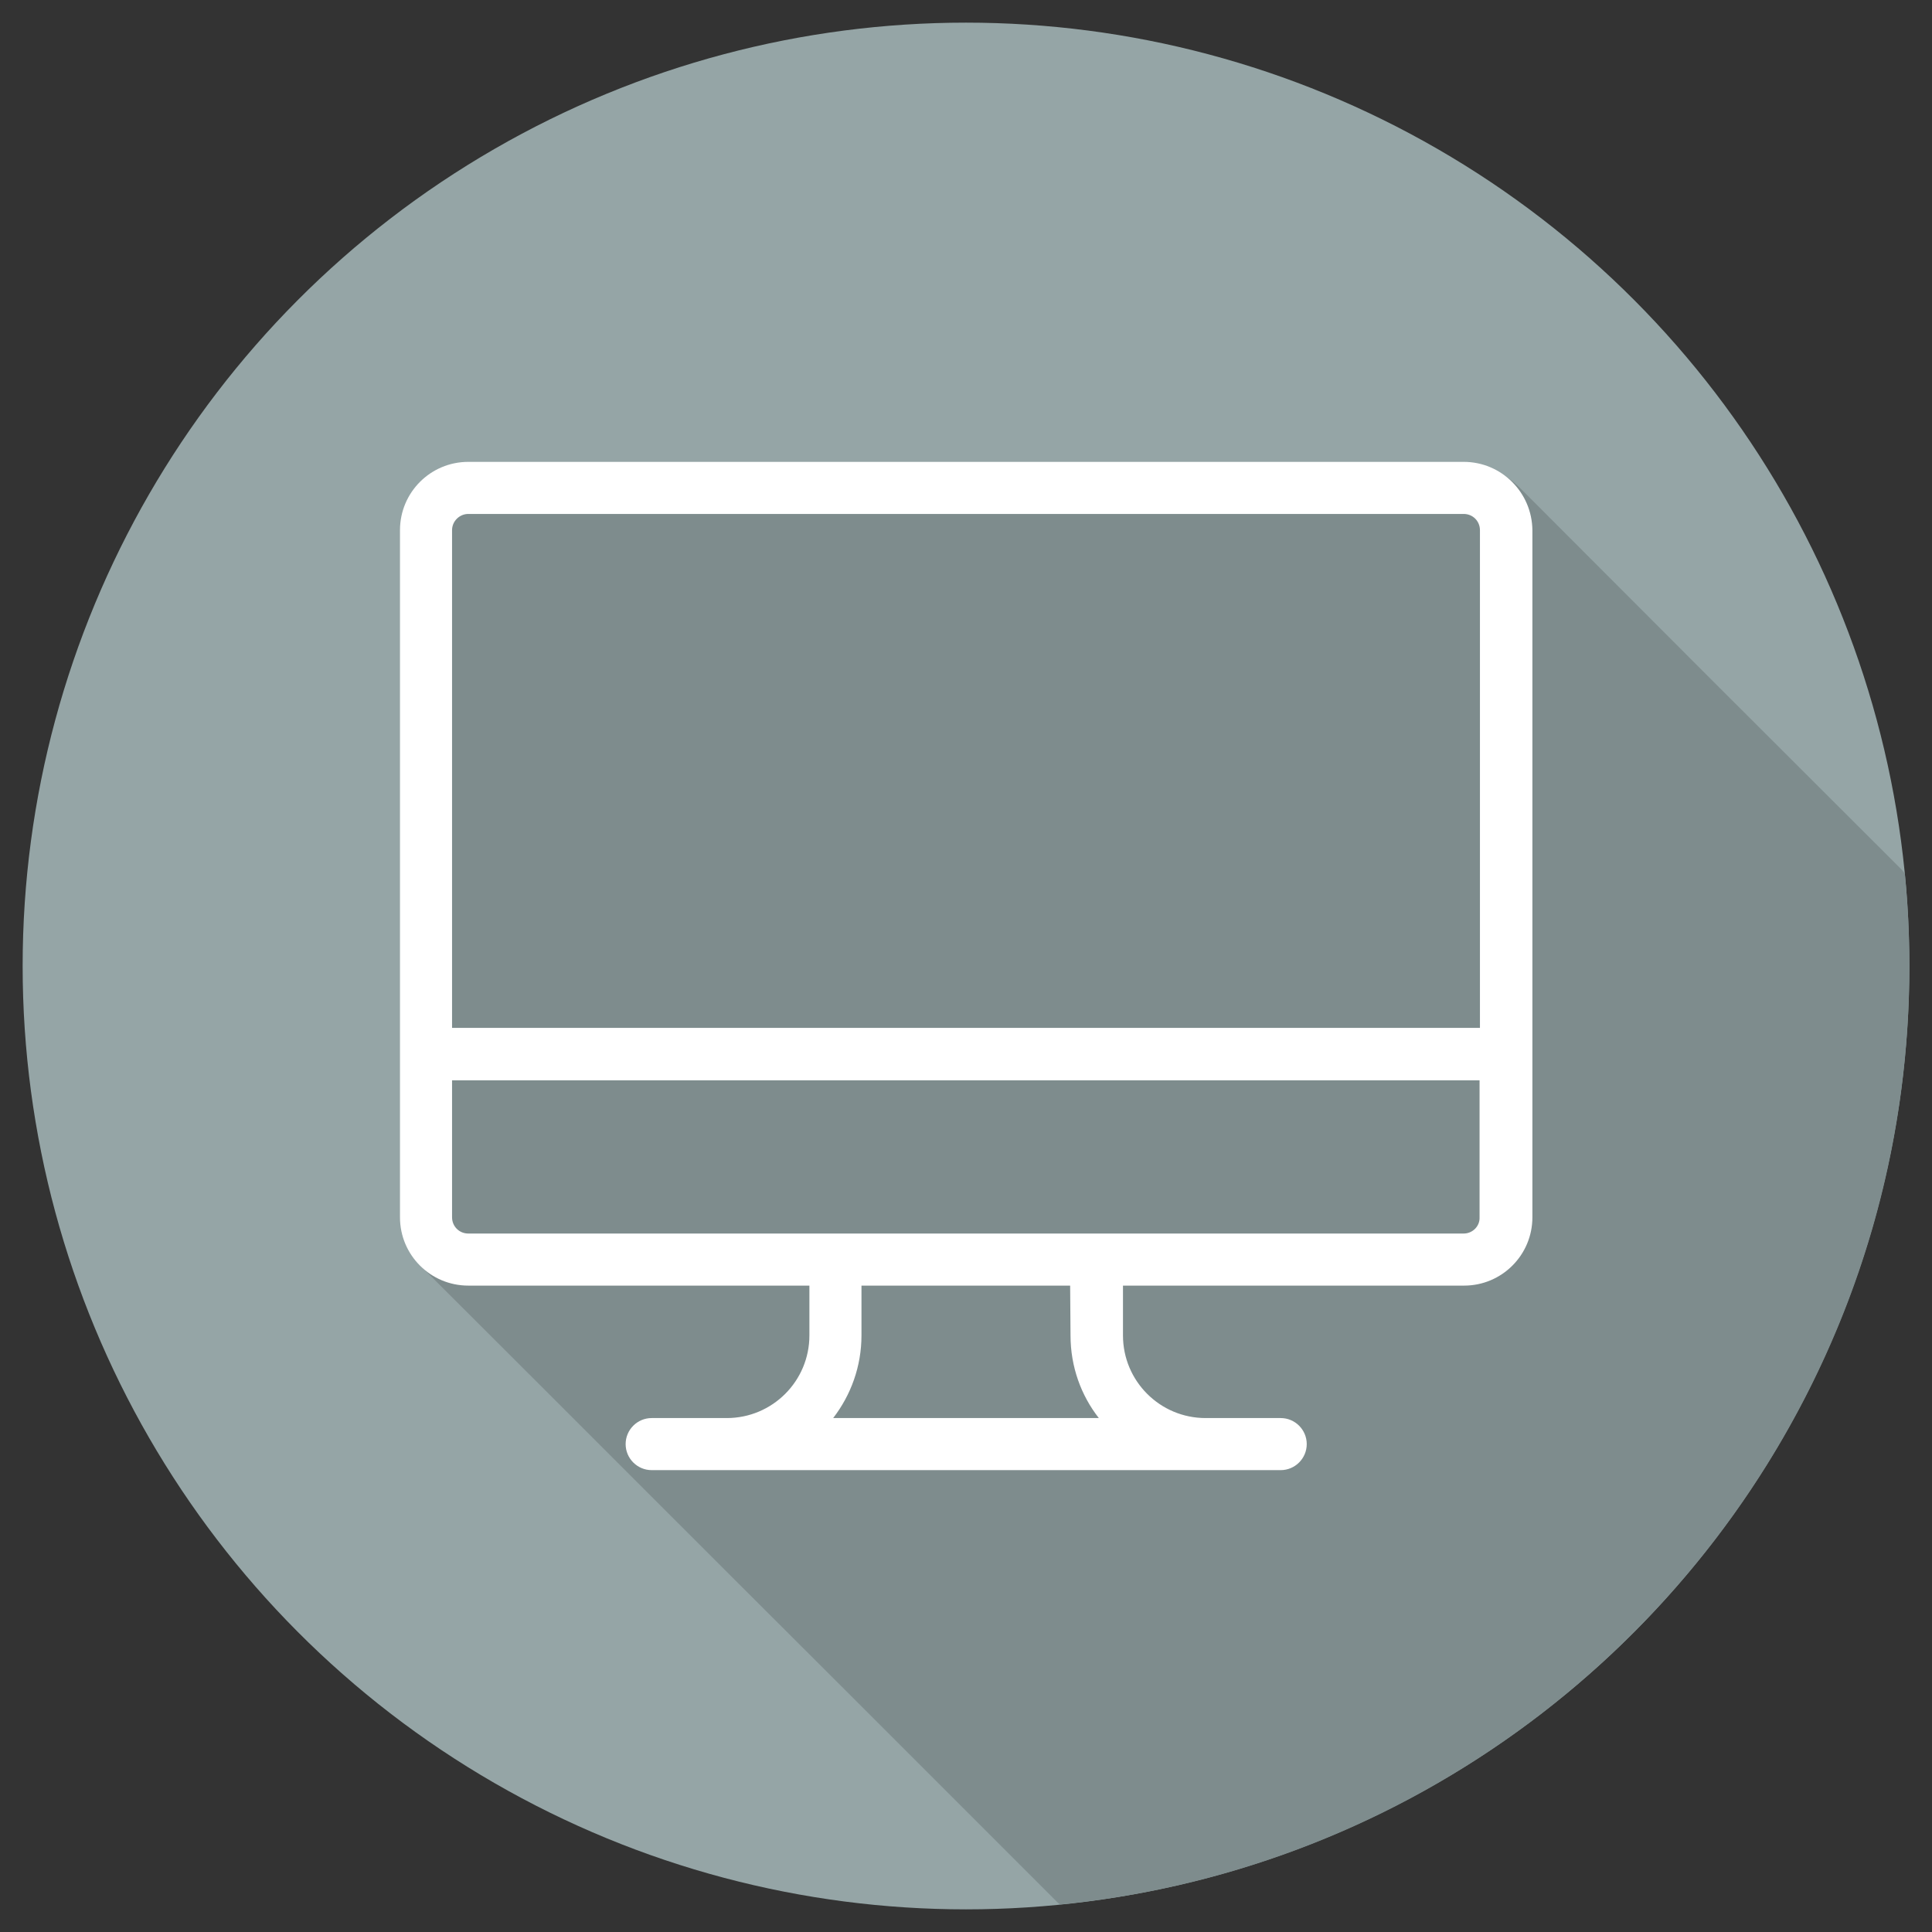 <?xml version="1.0" ?><svg id="katman_1" style="enable-background:new 0 0 512 512;" version="1.1" viewBox="0 0 512 512" xml:space="preserve" xmlns="http://www.w3.org/2000/svg" xmlns:xlink="http://www.w3.org/1999/xlink"><rect x="0" y="0" width="512" height="512" fill="#333333" stroke="none"/><style type="text/css">
	.st0{fill:#95A5A6;}
	.st1{fill:#7E8C8D;}
	.st2{fill:#FFFFFF;}
</style><g><g><circle class="st0" cx="256" cy="256" r="250"/></g><path class="st1" d="M506,256c0-8.3-0.4-16.5-1.2-24.5c-0.2-0.3-0.5-0.6-0.8-1c-33.7-33.6-67.4-67.3-101-101   c-4.6-4.6-9.8-6.7-16.3-6.7c-43.3,0.1-86.6,0-129.8,0c-25.1,0-50.2,0-75.4,0c-18.5,0-37,0-55.4,0c-3.2,0-6.4,0.4-9.3,2   c-6.8,3.7-10.1,9.5-10.1,17.2c0,60.1,0,120.2,0,180.2c0,5.8,2,10.5,6.1,14.6c36.7,36.6,73.3,73.3,110,109.9   c19.1,19.1,38.1,38.1,57.2,57.2c0.3,0.3,0.6,0.6,1,0.8C407.3,492.3,506,385.7,506,256z"/><path class="st2" d="M387.9,122.4H124.1c-10,0-18.1,8.1-18.1,18.1v182.1c0,10,8.1,18.1,18.1,18.1h90.4v13.2   c0,12.1-9.8,21.9-21.9,21.9h-19.9c-3.8,0-6.9,3.1-6.9,6.9c0,3.8,3.1,6.9,6.9,6.9h166.7c3.8,0,6.9-3.1,6.9-6.9   c0-3.8-3.1-6.9-6.9-6.9h-19.9c-12.1,0-21.9-9.8-21.9-21.9v-13.2h90.4c10,0,18.1-8.1,18.1-18.1V140.5   C406,130.5,397.9,122.4,387.9,122.4z M124.1,136.2h263.8c2.4,0,4.3,1.9,4.3,4.3v131.9H119.8V140.5   C119.8,138.1,121.8,136.2,124.1,136.2z M283.7,353.9c0,8.3,2.8,15.9,7.5,21.9h-70.4c4.7-6.1,7.5-13.7,7.5-21.9v-13.2h55.3   L283.7,353.9L283.7,353.9z M387.9,326.9H124.1c-2.4,0-4.3-1.9-4.3-4.3v-36.3h272.3v36.3C392.2,325,390.2,326.9,387.9,326.9z"/></g></svg>